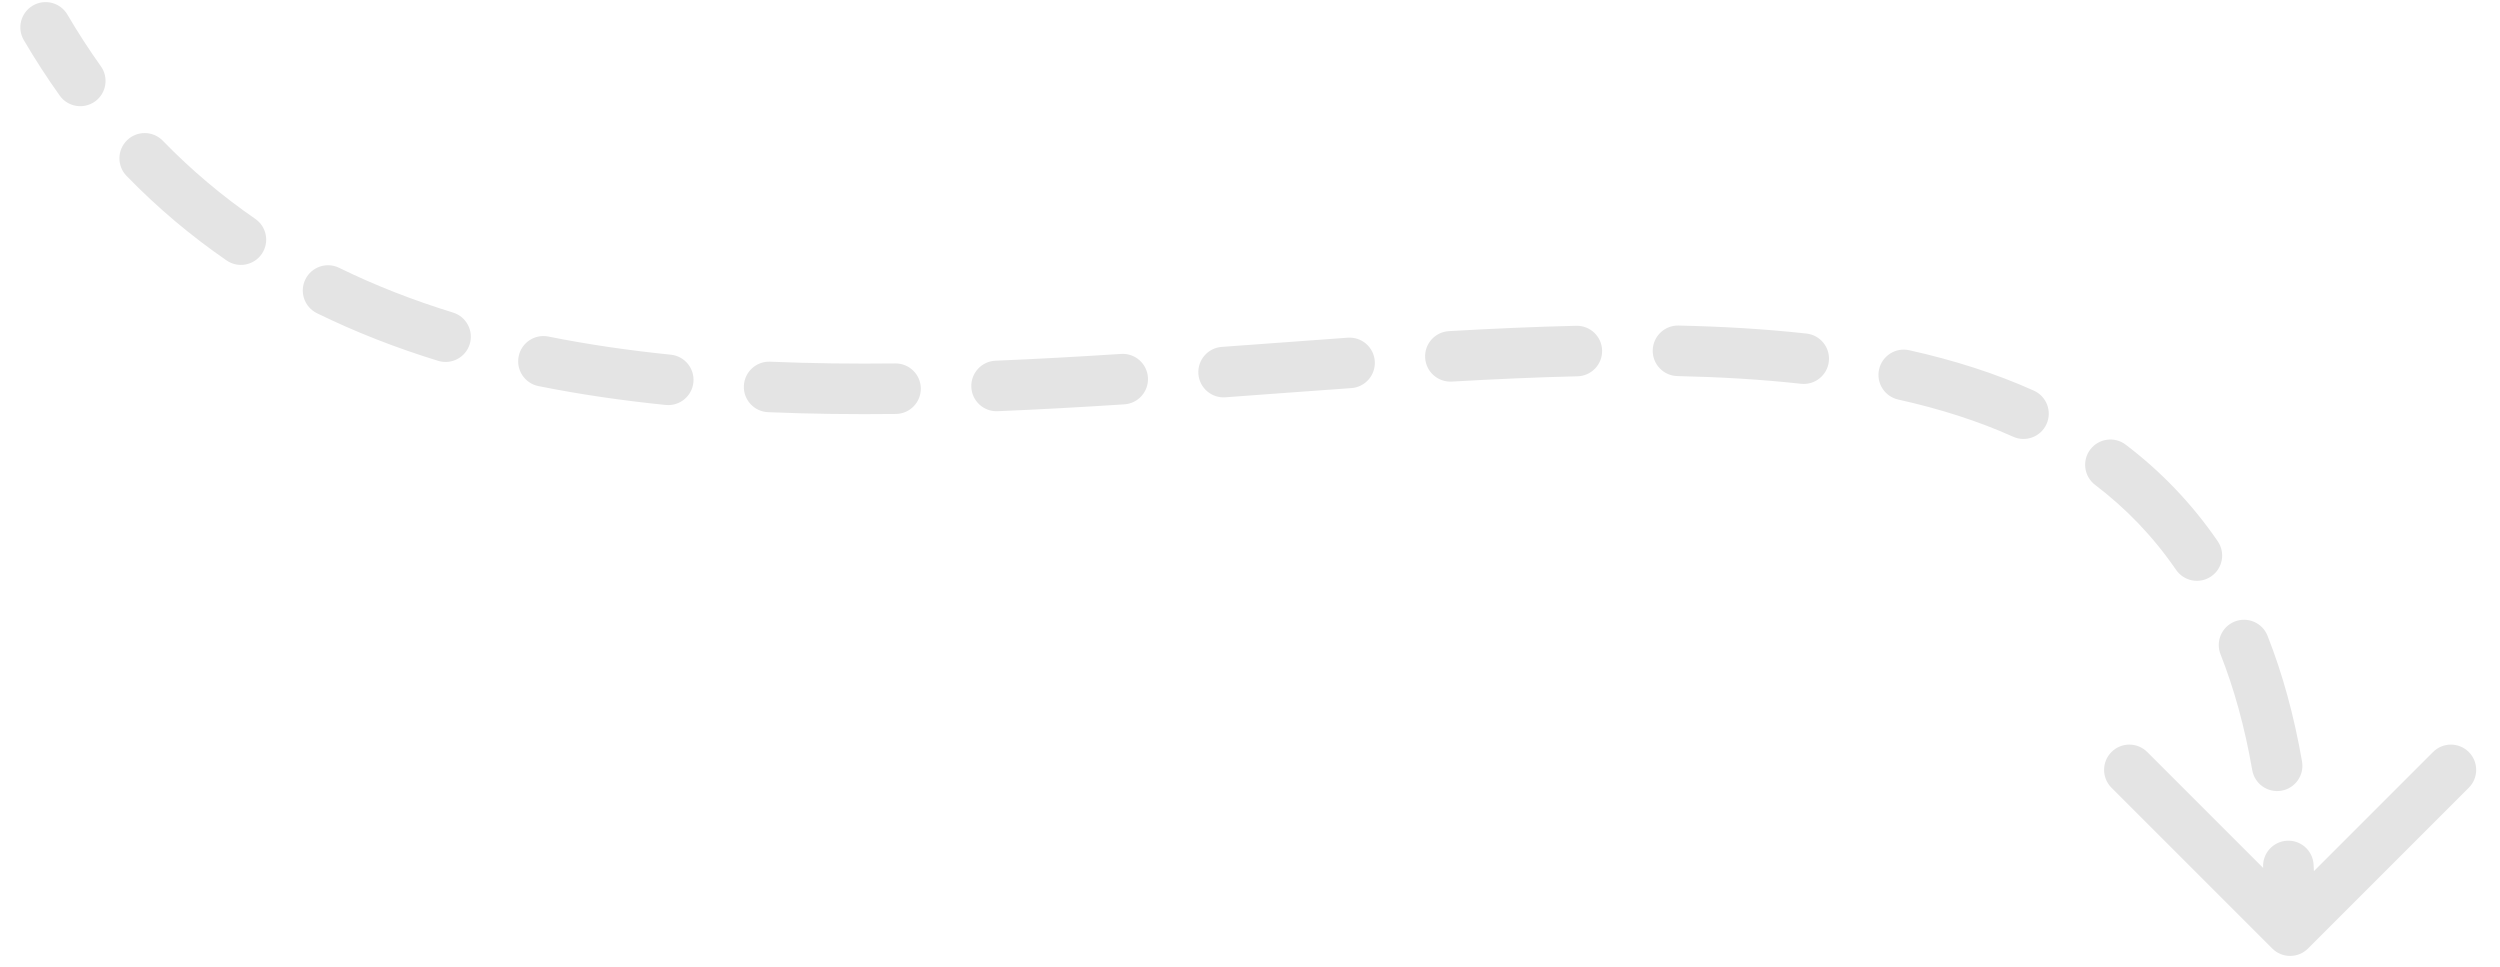 <svg width="137" height="53" viewBox="0 0 137 53" fill="none" xmlns="http://www.w3.org/2000/svg">
<path d="M1.306 2.201C0.918 1.542 1.139 0.694 1.798 0.306C2.457 -0.081 3.306 0.139 3.693 0.799L1.306 2.201ZM126.479 51.979C125.938 52.52 125.061 52.52 124.521 51.979L115.71 43.168C115.169 42.627 115.169 41.751 115.71 41.21C116.25 40.669 117.127 40.669 117.668 41.21L125.5 49.042L133.331 41.21C133.872 40.669 134.749 40.669 135.289 41.21C135.83 41.751 135.83 42.627 135.289 43.168L126.479 51.979ZM5.527 3.631C5.971 4.254 5.826 5.119 5.204 5.562C4.581 6.006 3.716 5.861 3.273 5.239L5.527 3.631ZM6.936 9.641C6.403 9.093 6.416 8.216 6.965 7.684C7.513 7.151 8.39 7.164 8.922 7.713L6.936 9.641ZM13.988 11.993C14.618 12.427 14.777 13.289 14.343 13.918C13.909 14.548 13.046 14.707 12.417 14.273L13.988 11.993ZM17.367 17.163C16.681 16.826 16.397 15.997 16.734 15.31C17.07 14.624 17.9 14.34 18.586 14.677L17.367 17.163ZM24.825 17.128C25.556 17.353 25.966 18.128 25.741 18.859C25.516 19.589 24.741 19.999 24.011 19.774L24.825 17.128ZM29.508 21.158C28.758 21.008 28.272 20.278 28.423 19.528C28.573 18.779 29.303 18.293 30.053 18.443L29.508 21.158ZM36.76 19.437C37.521 19.514 38.075 20.193 37.998 20.954C37.921 21.715 37.242 22.269 36.481 22.192L36.76 19.437ZM42.088 22.587C41.325 22.555 40.731 21.909 40.764 21.145C40.796 20.381 41.442 19.788 42.206 19.821L42.088 22.587ZM49.06 19.916C49.825 19.908 50.452 20.52 50.461 21.285C50.469 22.05 49.856 22.677 49.092 22.685L49.06 19.916ZM54.668 22.534C53.904 22.566 53.26 21.972 53.228 21.208C53.197 20.444 53.791 19.799 54.554 19.767L54.668 22.534ZM61.436 19.395C62.199 19.345 62.858 19.924 62.907 20.687C62.956 21.45 62.378 22.108 61.615 22.158L61.436 19.395ZM67.154 21.772C66.392 21.828 65.728 21.255 65.672 20.492C65.617 19.73 66.19 19.066 66.952 19.01L67.154 21.772ZM73.859 18.506C74.622 18.452 75.284 19.026 75.338 19.789C75.391 20.552 74.817 21.214 74.054 21.268L73.859 18.506ZM79.559 20.911C78.796 20.954 78.142 20.371 78.098 19.608C78.054 18.844 78.638 18.19 79.401 18.146L79.559 20.911ZM86.379 17.853C87.144 17.835 87.778 18.441 87.796 19.205C87.813 19.97 87.208 20.604 86.444 20.621L86.379 17.853ZM91.923 20.609C91.159 20.592 90.552 19.959 90.569 19.195C90.586 18.43 91.219 17.824 91.983 17.84L91.923 20.609ZM98.996 18.279C99.756 18.363 100.305 19.047 100.221 19.807C100.137 20.567 99.453 21.115 98.693 21.031L98.996 18.279ZM104.025 21.896C103.278 21.73 102.808 20.99 102.973 20.244C103.139 19.497 103.879 19.027 104.625 19.192L104.025 21.896ZM111.456 21.407C112.153 21.721 112.464 22.54 112.151 23.237C111.837 23.935 111.018 24.246 110.32 23.933L111.456 21.407ZM114.813 26.573C114.204 26.111 114.085 25.242 114.547 24.633C115.009 24.024 115.878 23.905 116.487 24.367L114.813 26.573ZM121.532 29.661C121.964 30.291 121.804 31.153 121.174 31.586C120.543 32.019 119.682 31.858 119.249 31.228L121.532 29.661ZM121.685 35.856C121.404 35.145 121.753 34.341 122.464 34.06C123.175 33.779 123.979 34.127 124.26 34.839L121.685 35.856ZM126.151 41.729C126.282 42.483 125.777 43.2 125.024 43.33C124.27 43.461 123.554 42.956 123.423 42.203L126.151 41.729ZM124.019 47.533C123.976 46.77 124.559 46.116 125.322 46.072C126.086 46.028 126.74 46.612 126.784 47.375L124.019 47.533ZM3.693 0.799C4.277 1.793 4.889 2.736 5.527 3.631L3.273 5.239C2.586 4.276 1.93 3.264 1.306 2.201L3.693 0.799ZM8.922 7.713C10.498 9.336 12.192 10.755 13.988 11.993L12.417 14.273C10.475 12.934 8.642 11.399 6.936 9.641L8.922 7.713ZM18.586 14.677C20.572 15.651 22.656 16.46 24.825 17.128L24.011 19.774C21.717 19.068 19.496 18.207 17.367 17.163L18.586 14.677ZM30.053 18.443C32.228 18.88 34.468 19.204 36.76 19.437L36.481 22.192C34.113 21.952 31.783 21.615 29.508 21.158L30.053 18.443ZM42.206 19.821C44.459 19.916 46.748 19.942 49.06 19.916L49.092 22.685C46.739 22.712 44.4 22.685 42.088 22.587L42.206 19.821ZM54.554 19.767C56.84 19.673 59.137 19.543 61.436 19.395L61.615 22.158C59.302 22.308 56.982 22.439 54.668 22.534L54.554 19.767ZM66.952 19.01C69.264 18.841 71.576 18.667 73.859 18.506L74.054 21.268C71.775 21.429 69.476 21.602 67.154 21.772L66.952 19.01ZM79.401 18.146C81.764 18.011 84.095 17.906 86.379 17.853L86.444 20.621C84.199 20.674 81.901 20.777 79.559 20.911L79.401 18.146ZM91.983 17.84C94.393 17.893 96.737 18.029 98.996 18.279L98.693 21.031C96.53 20.792 94.269 20.66 91.923 20.609L91.983 17.84ZM104.625 19.192C107.039 19.729 109.328 20.45 111.456 21.407L110.32 23.933C108.393 23.066 106.289 22.398 104.025 21.896L104.625 19.192ZM116.487 24.367C118.403 25.822 120.097 27.571 121.532 29.661L119.249 31.228C117.985 29.388 116.498 27.853 114.813 26.573L116.487 24.367ZM124.26 34.839C125.078 36.907 125.711 39.197 126.151 41.729L123.423 42.203C123.012 39.835 122.425 37.729 121.685 35.856L124.26 34.839ZM126.784 47.375C126.85 48.54 126.884 49.748 126.884 51L124.115 51C124.115 49.798 124.083 48.643 124.019 47.533L126.784 47.375Z" fill="#E4E4E4"/>
</svg>
